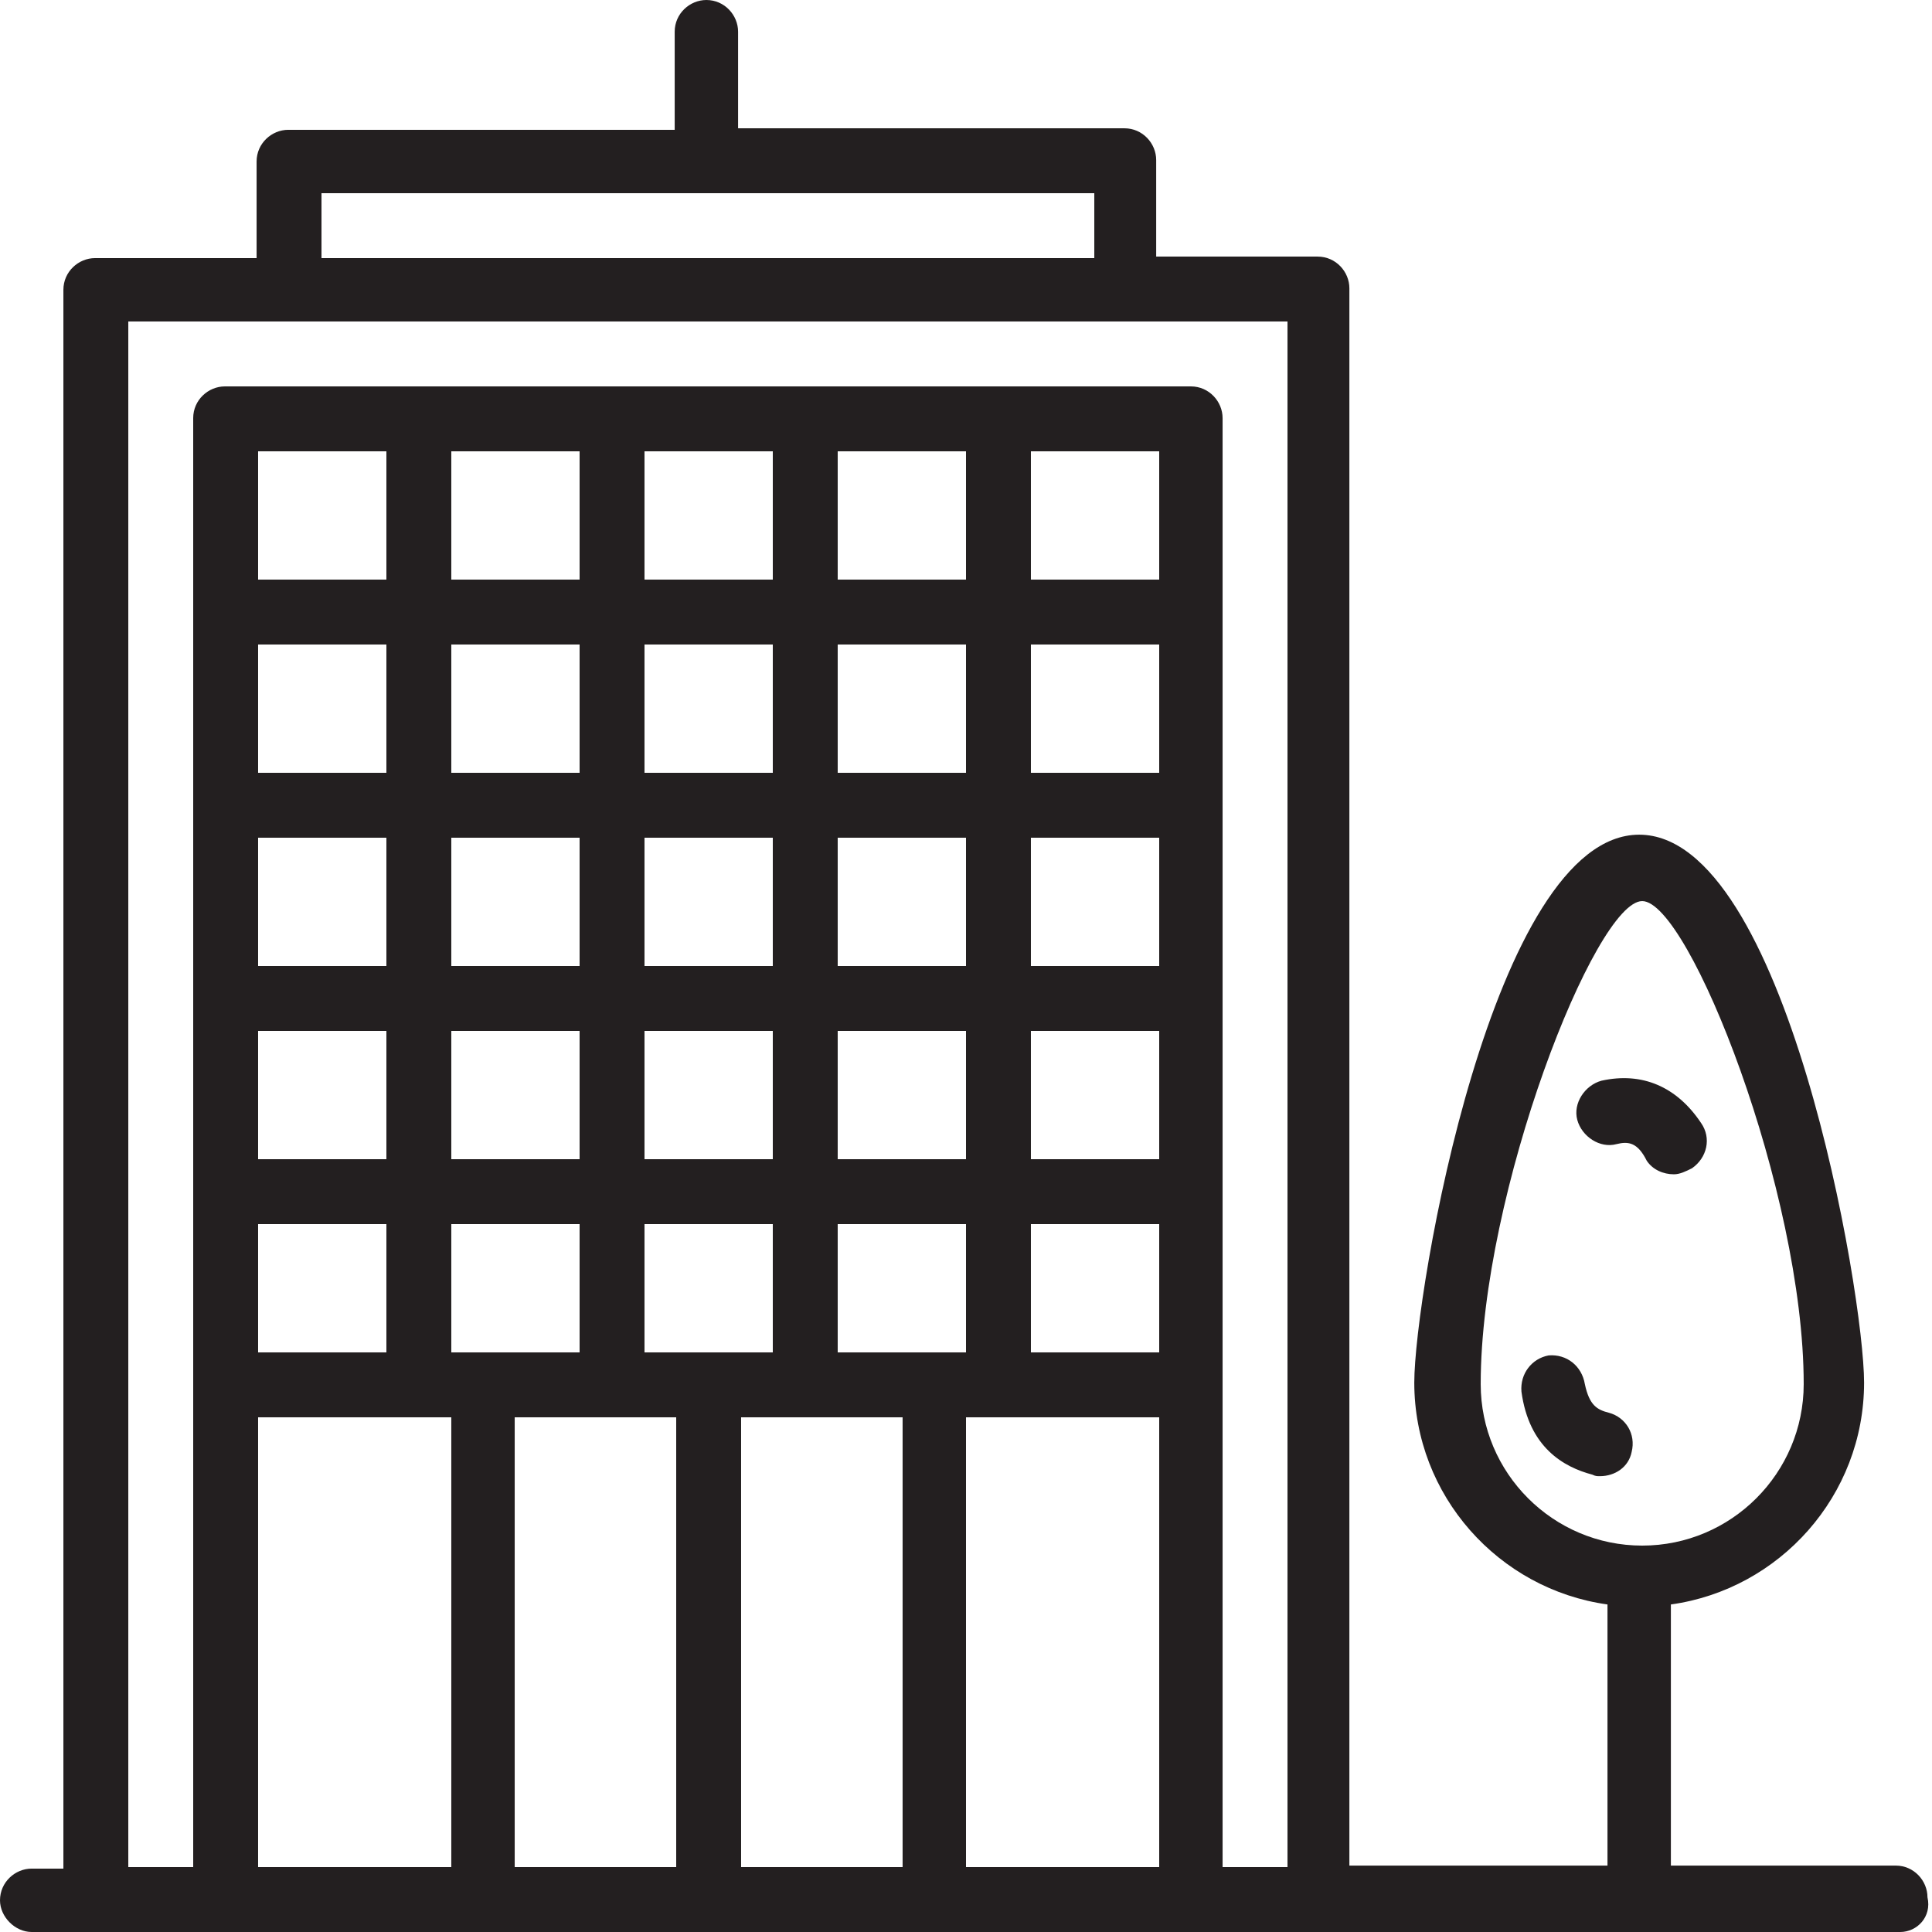 <?xml version="1.0" encoding="utf-8"?>
<!-- Generator: Adobe Illustrator 18.0.0, SVG Export Plug-In . SVG Version: 6.00 Build 0)  -->
<!DOCTYPE svg PUBLIC "-//W3C//DTD SVG 1.1//EN" "http://www.w3.org/Graphics/SVG/1.1/DTD/svg11.dtd">
<svg version="1.1" id="Layer_1" xmlns="http://www.w3.org/2000/svg" xmlns:xlink="http://www.w3.org/1999/xlink" x="0px" y="0px"
	 viewBox="0 0 128 128" enable-background="new 0 0 128 128" xml:space="preserve">
<path fill="#231F20" d="M125.9,128H87.5h-8.5h-64H6.4H2.1C1,128,0,127,0,125.9c0-1.2,1-2.1,2.1-2.1h2.1V19.2c0-1.2,1-2.1,2.1-2.1
	h10.7v-6.4c0-1.2,1-2.1,2.1-2.1h25.6V2.1c0-1.2,1-2.1,2.1-2.1c1.2,0,2.1,1,2.1,2.1v6.4h25.6c1.2,0,2.1,1,2.1,2.1v6.4h10.7
	c1.2,0,2.1,1,2.1,2.1v104.5h17.1v-17.3c-7.2-1-12.8-7.2-12.8-14.7c0-5.9,5.2-36.3,14.9-36.3c9.7,0,14.9,30.4,14.9,36.3
	c0,7.5-5.6,13.7-12.8,14.7v17.3h14.9c1.2,0,2.1,1,2.1,2.1C128,127,127,128,125.9,128z M64,123.7h12.8V93.9H64V123.7z M68.3,42.7v8.5
	h8.5v-8.5H68.3z M76.8,38.4v-8.5h-8.5v8.5H76.8z M68.3,55.5V64h8.5v-8.5H68.3z M68.3,68.3v8.5h8.5v-8.5H68.3z M68.3,81.1v8.5h8.5
	v-8.5H68.3z M55.5,42.7v8.5H64v-8.5H55.5z M64,38.4v-8.5h-8.5v8.5H64z M55.5,55.5V64H64v-8.5H55.5z M55.5,68.3v8.5H64v-8.5H55.5z
	 M55.5,81.1v8.5H64v-8.5H55.5z M49.1,123.7h10.7V93.9H49.1V123.7z M42.7,42.7v8.5h8.5v-8.5H42.7z M51.2,38.4v-8.5h-8.5v8.5H51.2z
	 M42.7,55.5V64h8.5v-8.5H42.7z M42.7,68.3v8.5h8.5v-8.5H42.7z M42.7,81.1v8.5h8.5v-8.5H42.7z M34.1,123.7h10.7V93.9H34.1V123.7z
	 M29.9,42.7v8.5h8.5v-8.5H29.9z M38.4,38.4v-8.5h-8.5v8.5H38.4z M29.9,55.5V64h8.5v-8.5H29.9z M29.9,68.3v8.5h8.5v-8.5H29.9z
	 M29.9,81.1v8.5h8.5v-8.5H29.9z M17.1,123.7h12.8V93.9H17.1V123.7z M17.1,89.6h8.5v-8.5h-8.5V89.6z M17.1,76.8h8.5v-8.5h-8.5V76.8z
	 M17.1,64h8.5v-8.5h-8.5V64z M17.1,51.2h8.5v-8.5h-8.5V51.2z M17.1,38.4h8.5v-8.5h-8.5V38.4z M72.5,12.8H21.3v4.3h51.2V12.8z
	 M85.3,21.3H74.7H19.2H8.5v102.4h4.3v-96c0-1.2,1-2.1,2.1-2.1h64c1.2,0,2.1,1,2.1,2.1v96h4.3V21.3z M119.5,91.7
	c0-12.7-7.6-32-10.7-32c-3.1,0-10.7,19.3-10.7,32c0,5.9,4.8,10.7,10.7,10.7C114.7,102.4,119.5,97.6,119.5,91.7z M107.1,75.8
	c-1.1,0.3-2.3-0.5-2.6-1.6c-0.3-1.1,0.5-2.3,1.6-2.6c2.7-0.6,5,0.4,6.6,2.8c0.7,1,0.4,2.3-0.6,3c-0.4,0.2-0.8,0.4-1.2,0.4
	c-0.7,0-1.4-0.3-1.8-0.9C108.5,75.7,107.9,75.6,107.1,75.8z M106.6,93.6c1.1,0.3,1.8,1.4,1.5,2.6c-0.2,1-1.1,1.6-2.1,1.6
	c-0.2,0-0.3,0-0.5-0.1c-1.9-0.5-4.2-1.8-4.7-5.5c-0.1-1.2,0.7-2.2,1.8-2.4c1.2-0.1,2.2,0.7,2.4,1.9
	C105.3,93.1,105.8,93.4,106.6,93.6z"/>
</svg>
